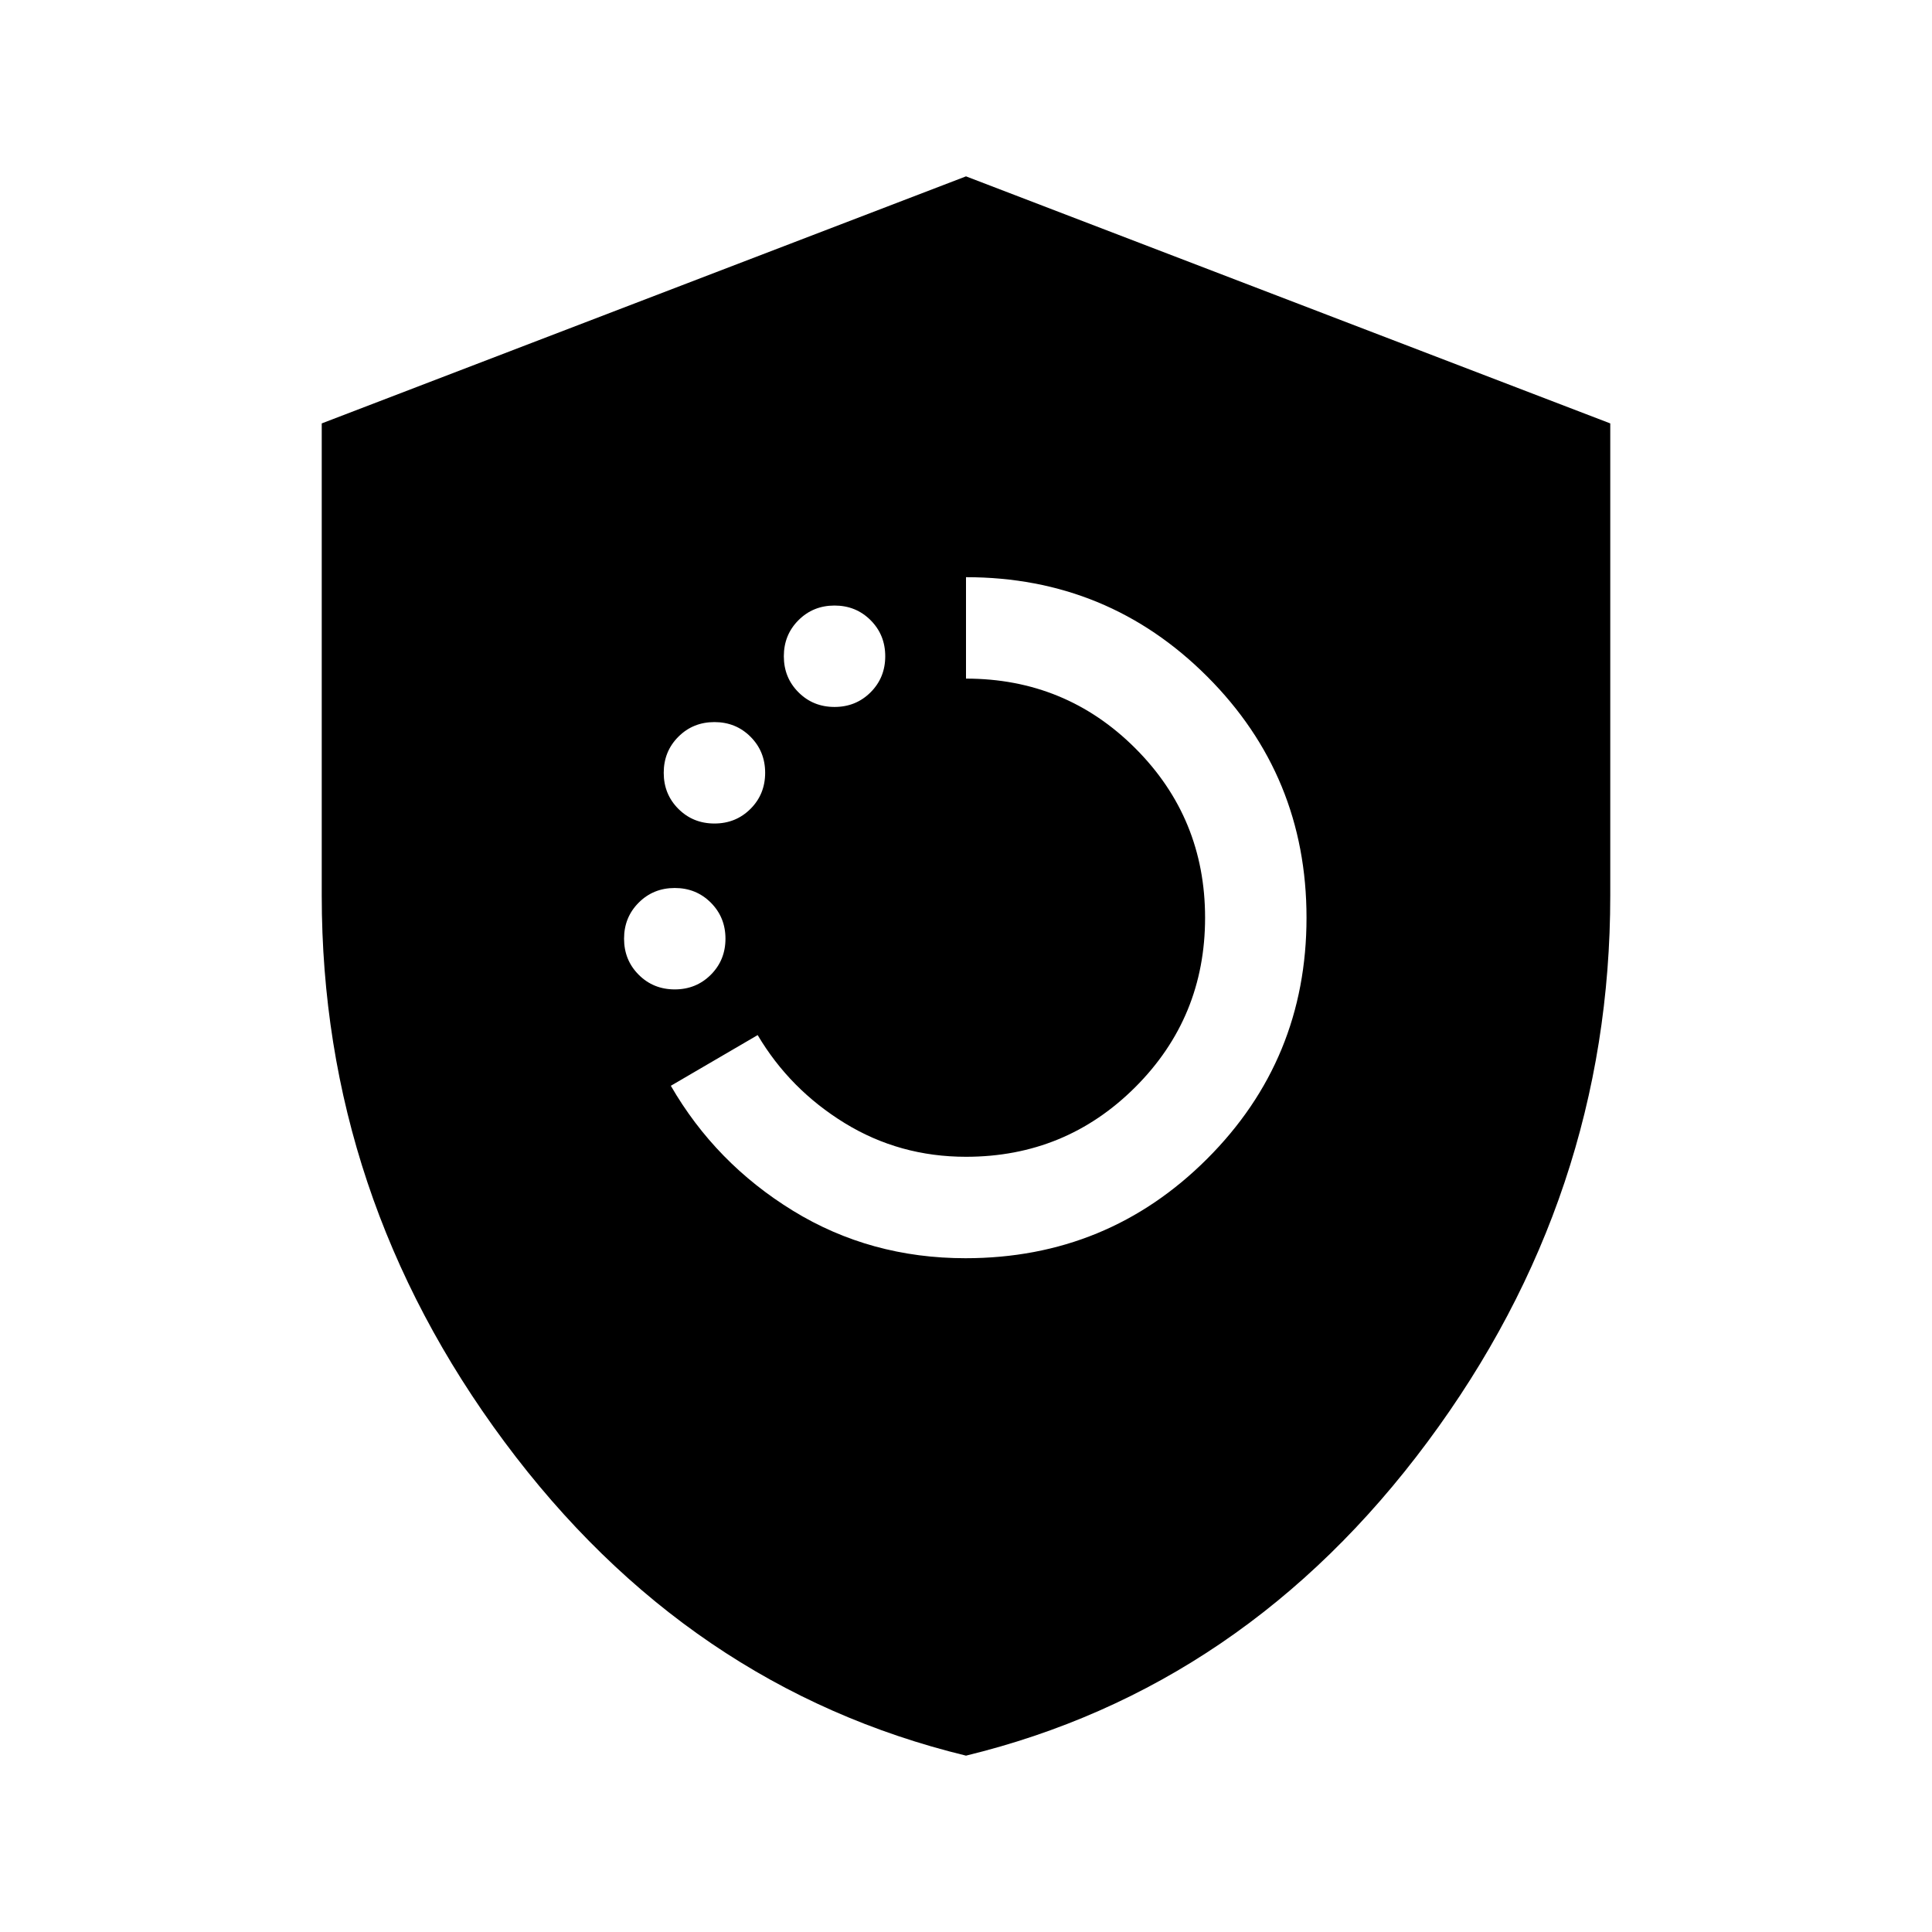 <svg xmlns="http://www.w3.org/2000/svg" height="20" viewBox="0 -960 960 960" width="20"><path d="M479.74-334.8q70.61 0 120.03-49.35 49.43-49.34 49.43-119.84 0-70.49-49.35-119.85T480-673.2v50.4q49.52 0 84.16 34.65 34.64 34.66 34.64 84.16 0 49.51-34.65 84.15Q529.5-385.2 480-385.2q-33 0-60.26-16.73-27.26-16.74-43.26-43.74l-43.15 25.19q22.24 38.48 60.68 62.08 38.45 23.6 85.73 23.6ZM335.28-468.37q10.64 0 17.92-7.28 7.28-7.28 7.28-17.92 0-10.63-7.28-17.91-7.28-7.28-17.92-7.28t-17.91 7.28q-7.28 7.28-7.28 17.91 0 10.64 7.28 17.92 7.27 7.28 17.91 7.28ZM355-550.8q10.64 0 17.92-7.28 7.28-7.28 7.28-17.92t-7.28-17.92q-7.28-7.28-17.92-7.28t-17.92 7.28q-7.28 7.28-7.28 17.92t7.28 17.92q7.28 7.28 17.92 7.28Zm59.67-57.92q10.64 0 17.92-7.28 7.28-7.27 7.28-17.91t-7.28-17.92q-7.28-7.28-17.92-7.28t-17.91 7.28q-7.28 7.28-7.28 17.92t7.28 17.91q7.27 7.28 17.91 7.28ZM480-87.63Q341.47-121.3 250.67-243.54q-90.8-122.23-90.8-271.46v-234.61L480-872.37l320.13 122.76V-515q0 149.23-90.8 271.46Q618.53-121.3 480-87.63Z"/></svg>